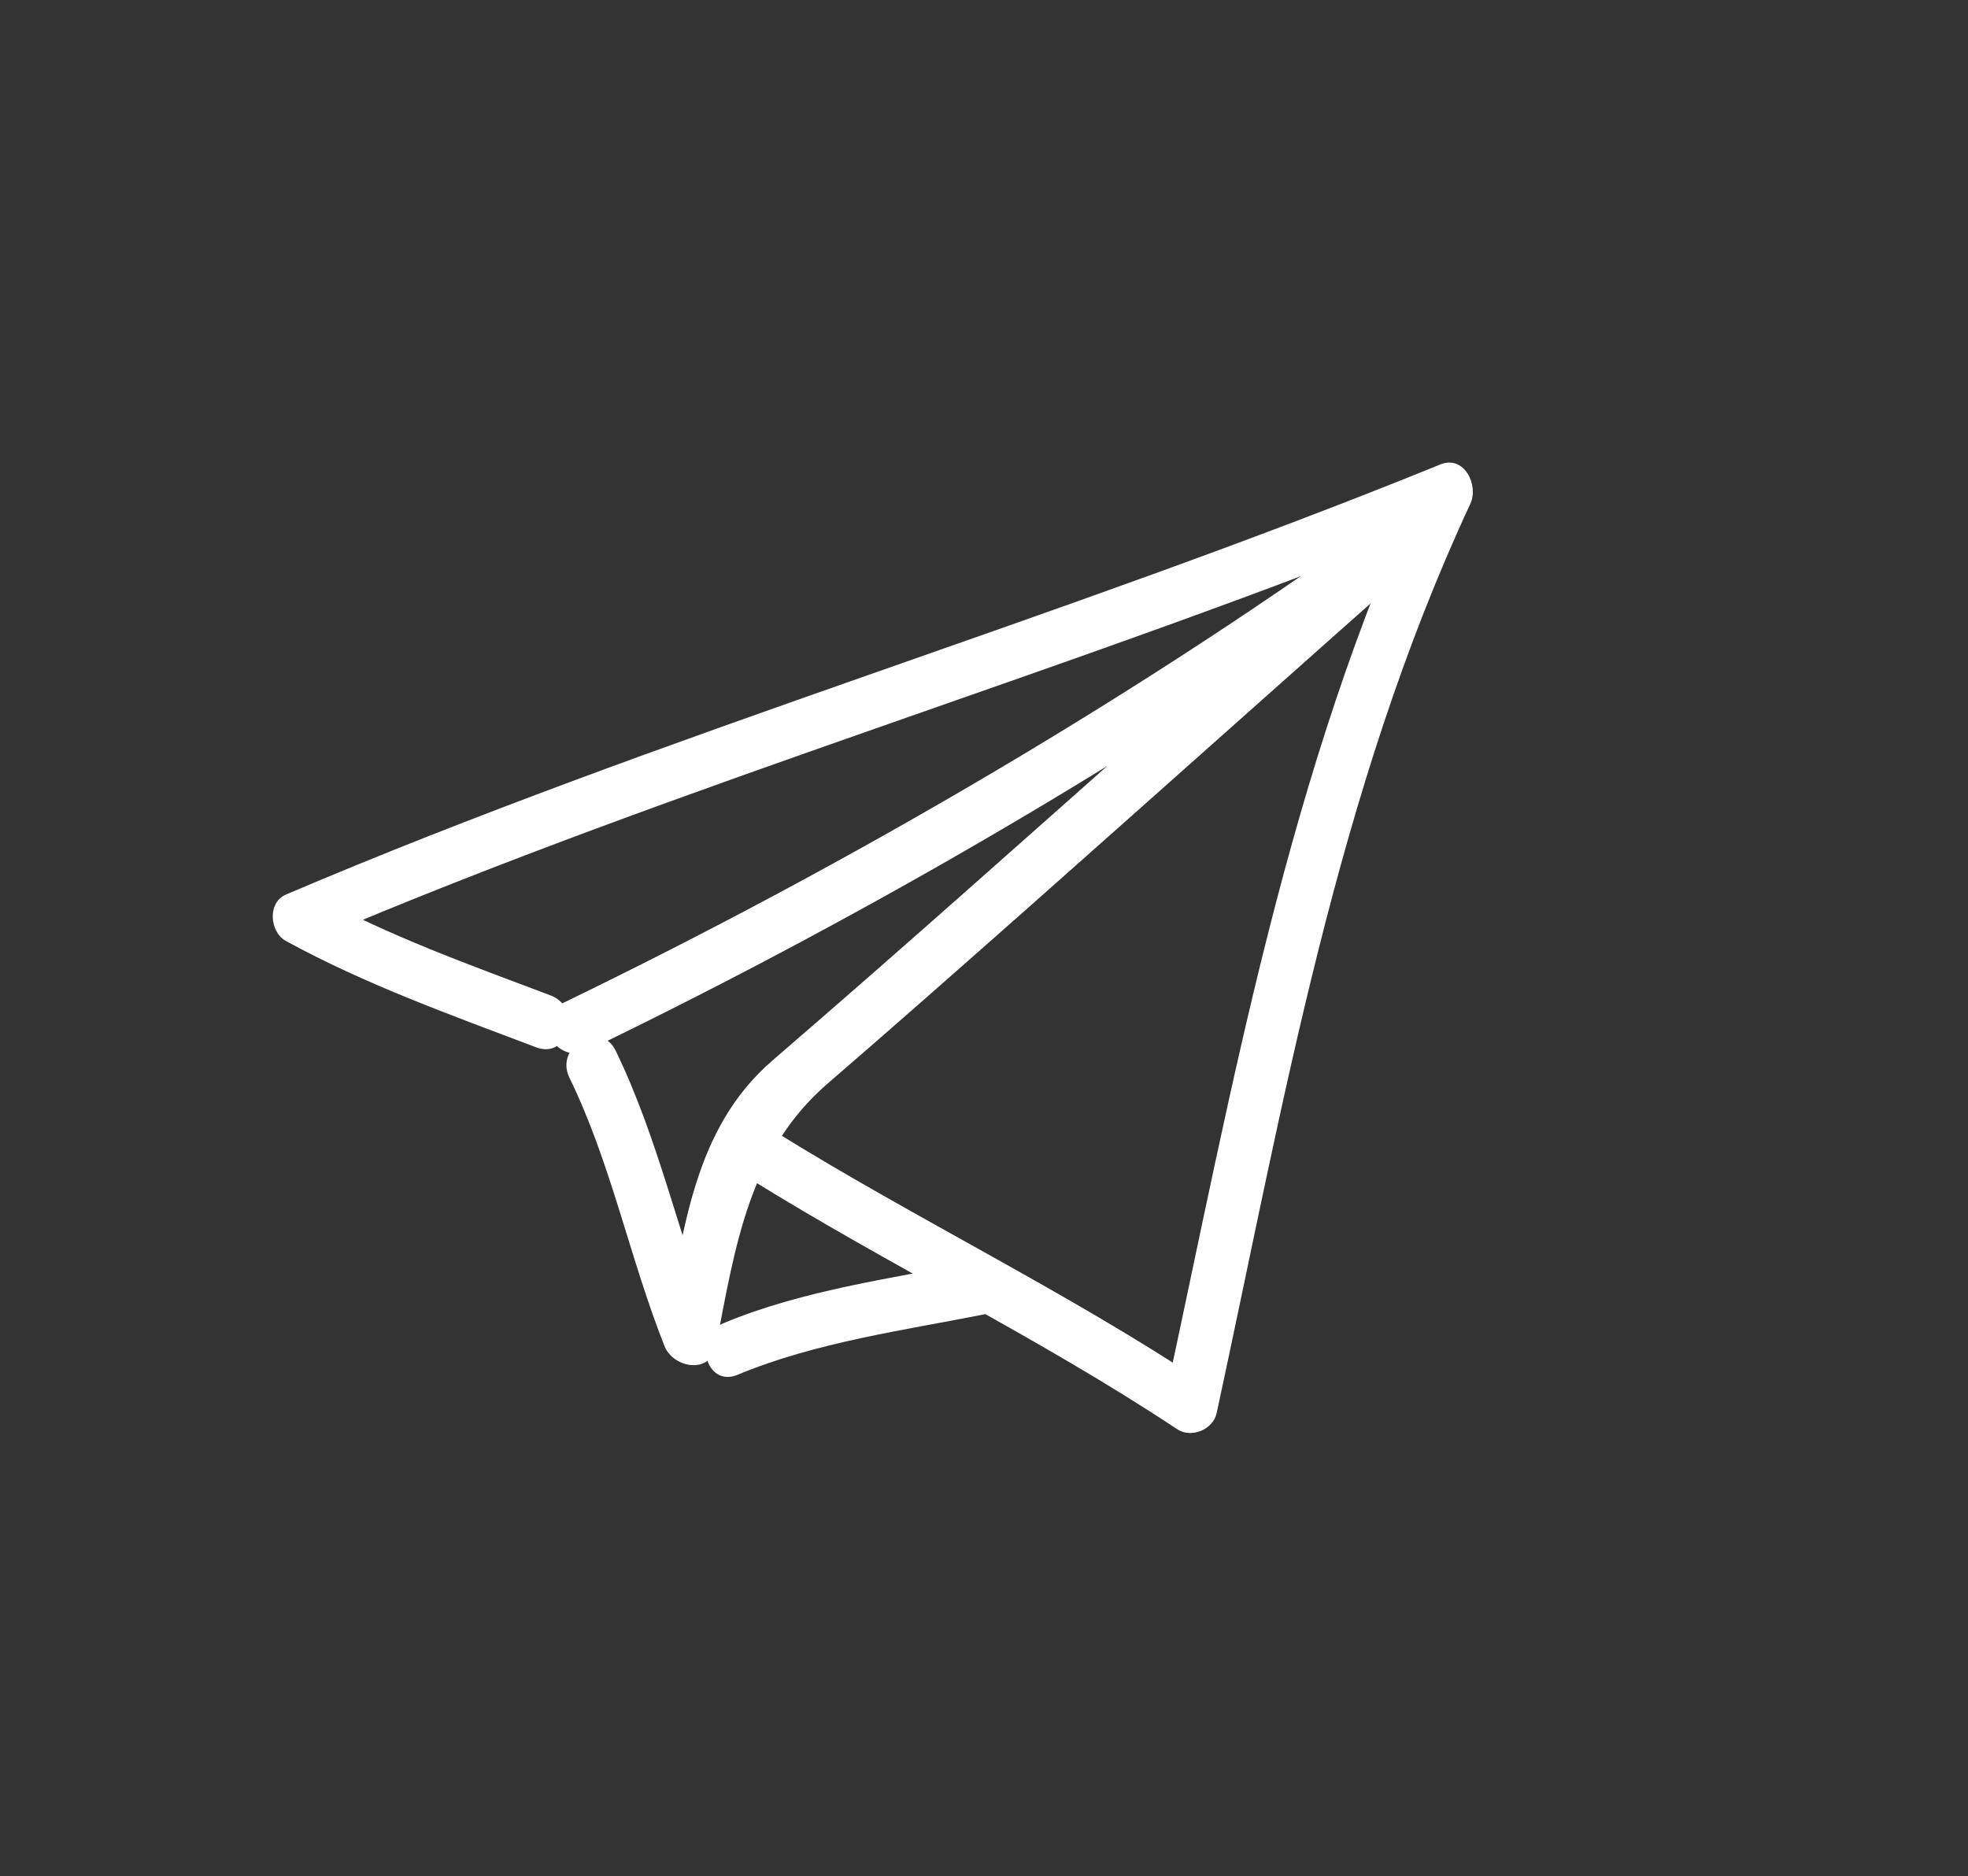<?xml version="1.0" encoding="UTF-8" standalone="no"?>
<svg
   xmlns:dc="http://purl.org/dc/elements/1.1/"
   xmlns:cc="http://creativecommons.org/ns#"
   xmlns:rdf="http://www.w3.org/1999/02/22-rdf-syntax-ns#"
   xmlns:svg="http://www.w3.org/2000/svg"
   xmlns="http://www.w3.org/2000/svg"
   xmlns:xlink="http://www.w3.org/1999/xlink"
   xmlns:sodipodi="http://sodipodi.sourceforge.net/DTD/sodipodi-0.dtd"
   xmlns:inkscape="http://www.inkscape.org/namespaces/inkscape"
   version="1.1"
   id="Ebene_1"
   x="0px"
   y="0px"
   width="100%"
   viewBox="0 0 20.247 19.302"
   enable-background="new 0 0 170.08 113.39"
   xml:space="preserve"
   sodipodi:docname="channel_telegram.svg"
   inkscape:export-filename="/Users/jakobvicari/Dropbox/Arbeit/Journalismus2022/100eyesIcons2023/photos.png"
   inkscape:export-xdpi="300"
   inkscape:export-ydpi="300"
   inkscape:version="1.0.1 (c497b03c, 2020-09-10)"><rect x="0" y="0" width="20.247" height="19.302" fill="#333333" stroke="none"/><defs
   id="defs1054">
	<defs
   id="defs834">
		<rect
   id="SVGID_1_"
   x="4.929"
   y="16.558"
   width="220"
   height="73.083" />
	</defs>
	<clipPath
   id="SVGID_2_">
		<use
   xlink:href="#SVGID_1_"
   overflow="visible"
   id="use836"
   x="0"
   y="0"
   width="100%"
   height="100%" />
	</clipPath>
	
	
	
	
	
	
	
	
	
	
	
	
	
	
	
	
	
	
	
	
	
	
	
	
	
	
	
	
	
	
	
	
	
	
	
	
	
	
	
	
	
	
	
	
	
	
	
	
	
	
	
	
	
	
	
	
	
		
	
		
	
		
	
		
	
	
	
	
	
	
	
	
	
	
	
	
	
	
	
	
	
	
	
	
	
	
	
	
	
	
	
	
	
	
	
	
	
	
	
	
	
	
	
	
	
	
	
	
	
</defs><sodipodi:namedview
   pagecolor="#ffffff"
   bordercolor="#666666"
   borderopacity="1"
   objecttolerance="10"
   gridtolerance="10"
   guidetolerance="10"
   inkscape:pageopacity="0"
   inkscape:pageshadow="2"
   inkscape:window-width="1398"
   inkscape:window-height="878"
   id="namedview1052"
   showgrid="false"
   inkscape:zoom="3.4101599"
   inkscape:cx="10.996976"
   inkscape:cy="-18.355377"
   inkscape:window-x="0"
   inkscape:window-y="25"
   inkscape:window-maximized="0"
   inkscape:current-layer="Ebene_1"
   fit-margin-top="0"
   fit-margin-left="0"
   fit-margin-right="0"
   fit-margin-bottom="0" />
<path
   clip-path="url(#SVGID_2_)"
   fill="transparent"
   d="m 52.474,70.354 c -5.35,-0.328 -11.402,4.818 -11.081,9.314 0.333,4.67 2.719,9.686 9.636,9.957 8.19,0.321 10.599,-4.336 10.599,-8.993 -10e-4,-4.98 -3.382,-9.924 -9.154,-10.278"
   id="path893"
   inkscape:export-xdpi="300"
   inkscape:export-ydpi="300"
   transform="translate(-41.381,-70.339)" /><path
   clip-path="url(#SVGID_2_)"
   fill="#ffffff"
   d="m 47.239,81.425 c 0.43,0.883 0.618,1.851 0.978,2.761 0.089,0.227 0.474,0.297 0.53,0 0.197,-1.025 0.341,-2.002 1.148,-2.699 0.707,-0.61 1.406,-1.228 2.106,-1.847 1.385,-1.227 2.765,-2.46 4.15,-3.687 0.231,-0.207 -0.08,-0.617 -0.334,-0.433 -2.671,1.948 -5.69,3.708 -8.668,5.149 -0.32,0.156 -0.041,0.631 0.278,0.477 2.977,-1.441 5.997,-3.203 8.667,-5.15 -0.11,-0.144 -0.222,-0.288 -0.334,-0.432 -1.461,1.294 -2.916,2.596 -4.378,3.888 -0.682,0.604 -1.365,1.203 -2.054,1.797 -0.813,0.702 -0.913,1.749 -1.112,2.791 h 0.53 c -0.377,-0.957 -0.581,-1.966 -1.032,-2.894 -0.156,-0.318 -0.63,-0.04 -0.475,0.279"
   id="path933"
   inkscape:export-xdpi="300"
   inkscape:export-ydpi="300"
   transform="translate(-41.381,-70.339)" /><path
   clip-path="url(#SVGID_2_)"
   fill="#ffffff"
   d="M 47.047,80.58 C 46.216,80.266 45.382,79.969 44.6,79.54 v 0.477 c 3.847,-1.641 7.873,-2.795 11.744,-4.369 -0.104,-0.135 -0.207,-0.271 -0.311,-0.404 -1.4,3.007 -1.97,6.267 -2.667,9.487 0.135,-0.055 0.27,-0.109 0.403,-0.165 -1.418,-0.94 -2.951,-1.679 -4.396,-2.574 -0.302,-0.189 -0.579,0.288 -0.277,0.474 1.444,0.898 2.978,1.635 4.396,2.576 0.144,0.097 0.37,0.004 0.406,-0.165 0.685,-3.167 1.231,-6.396 2.61,-9.355 0.089,-0.191 -0.062,-0.507 -0.311,-0.404 -3.915,1.593 -7.984,2.766 -11.875,4.424 -0.193,0.083 -0.166,0.386 0,0.477 0.824,0.451 1.703,0.763 2.579,1.096 0.333,0.122 0.474,-0.411 0.146,-0.535"
   id="path935"
   inkscape:export-xdpi="300"
   inkscape:export-ydpi="300"
   transform="translate(-41.381,-70.339)" /><path
   clip-path="url(#SVGID_2_)"
   fill="#ffffff"
   d="m 48.97,84.482 c 0.811,-0.338 1.719,-0.458 2.576,-0.629 0.348,-0.069 0.201,-0.6 -0.147,-0.531 -0.856,0.171 -1.764,0.291 -2.574,0.629 -0.324,0.135 -0.182,0.668 0.145,0.531"
   id="path937"
   inkscape:export-xdpi="300"
   inkscape:export-ydpi="300"
   transform="translate(-41.381,-70.339)" />
</svg>
